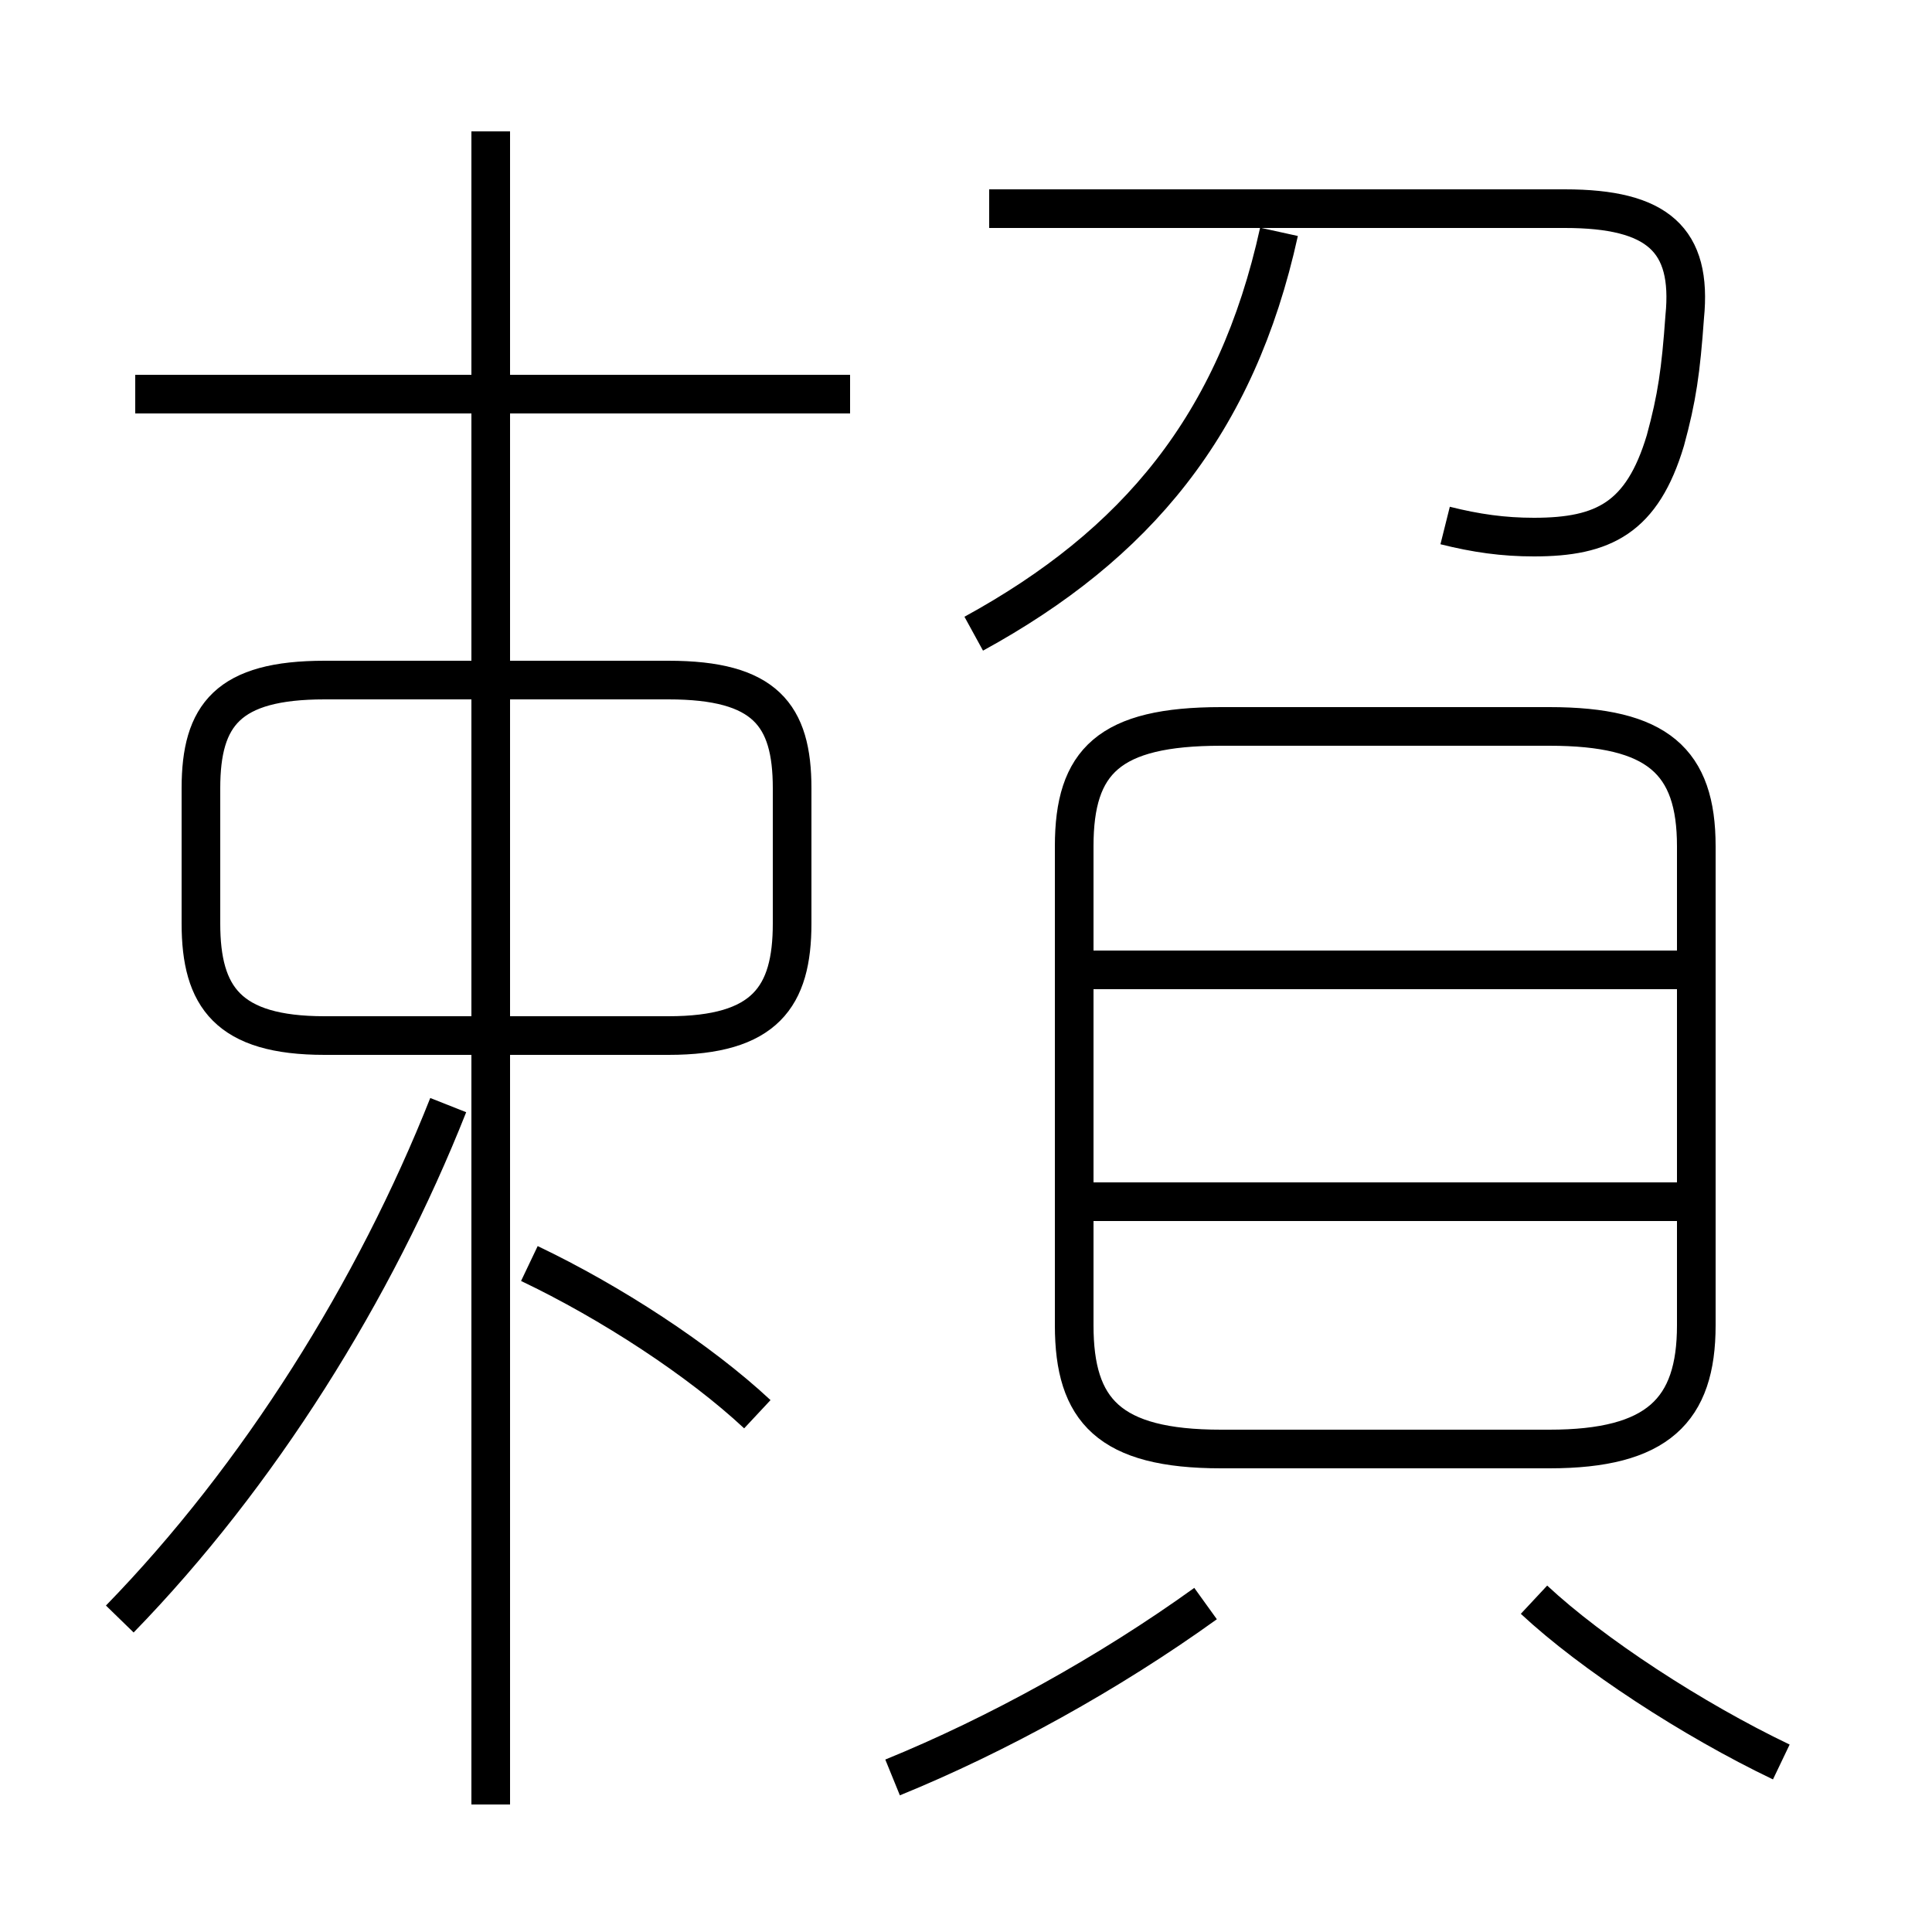 <?xml version='1.0' encoding='utf8'?>
<svg viewBox="0.0 -6.0 50.0 50.0" version="1.1" xmlns="http://www.w3.org/2000/svg">
<rect x="0.0" y="-6.0" width="50.0" height="50.0" fill="#808080" stroke="none"/>
<rect x="-1000" y="-1000" width="2000" height="2000" stroke="white" fill="white"/>
<g style="fill:white;stroke:#000000;  stroke-width:1">
<path d="M 31.6 -6.5 L 40.1 -6.5 C 42.9 -6.5 43.9 -7.5 43.9 -9.7 L 43.9 -22.1 C 43.9 -24.3 42.9 -25.2 40.1 -25.2 L 31.6 -25.2 C 28.7 -25.2 27.8 -24.3 27.8 -22.1 L 27.8 -9.7 C 27.8 -7.5 28.7 -6.5 31.6 -6.5 Z M 3.1 -2.1 C 6.7 -5.8 9.7 -10.6 11.6 -15.4 M 12.7 2.7 L 12.7 -25.9 M 23.1 2.0 C 25.8 0.9 28.7 -0.7 31.2 -2.5 M 19.6 -7.4 C 18.1 -8.8 15.8 -10.3 13.7 -11.3 M 8.4 -17.2 L 17.3 -17.2 C 19.8 -17.2 20.5 -18.2 20.5 -20.1 L 20.5 -23.6 C 20.5 -25.5 19.8 -26.4 17.3 -26.4 L 8.4 -26.4 C 5.9 -26.4 5.2 -25.5 5.2 -23.6 L 5.2 -20.1 C 5.2 -18.2 5.9 -17.2 8.4 -17.2 Z M 43.5 -12.9 L 28.2 -12.9 M 22.0 -33.8 L 3.5 -33.8 M 46.1 1.6 C 43.8 0.5 41.2 -1.2 39.7 -2.6 M 43.5 -18.9 L 28.2 -18.9 M 12.7 -26.9 L 12.7 -40.6 M 25.2 -27.6 C 29.4 -29.9 32.0 -33.0 33.1 -38.0 M 37.4 -30.4 C 38.2 -30.2 38.9 -30.1 39.7 -30.1 C 41.5 -30.1 42.5 -30.6 43.1 -32.6 C 43.4 -33.7 43.5 -34.4 43.6 -35.8 C 43.8 -37.8 42.9 -38.6 40.5 -38.6 L 25.6 -38.6" transform="translate(0.0 38.0)" />
</g>
</svg>